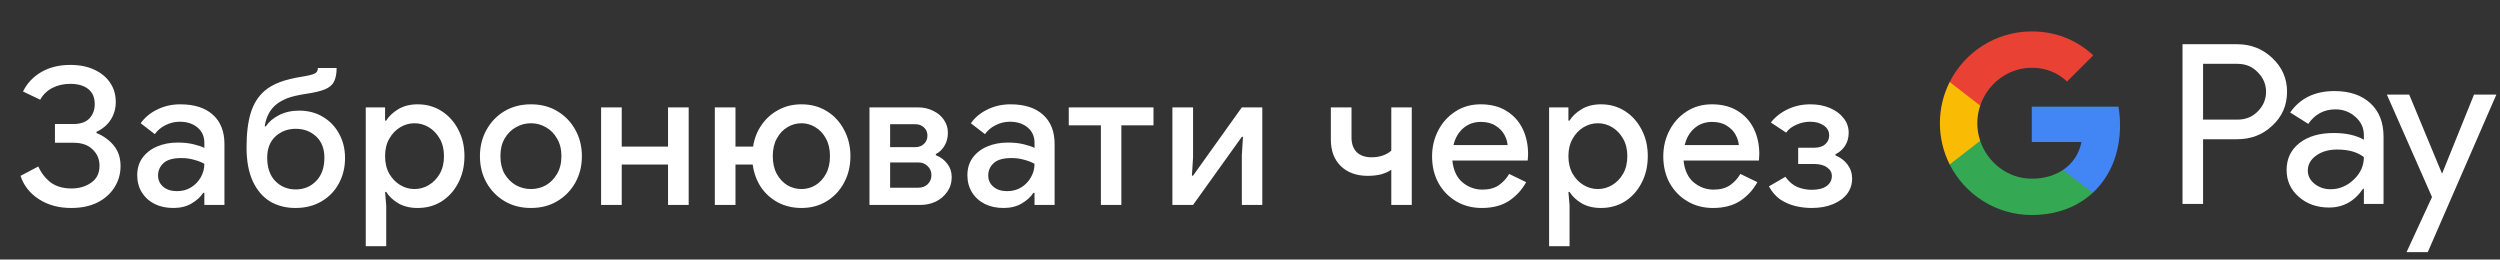 <svg width="366" height="38" viewBox="0 0 366 38" fill="none" xmlns="http://www.w3.org/2000/svg">
<rect x="0" y="0" width="366" height="38" fill="#333333" stroke="none"/>
<g id="uk_book_with_Dark">
<path id="Text" d="M10.425 30.448C8.596 30.448 7.018 30.019 5.693 29.16C4.368 28.301 3.472 27.163 3.005 25.744L5.609 24.372C6.02 25.305 6.617 26.08 7.401 26.696C8.204 27.293 9.221 27.592 10.453 27.592C11.573 27.592 12.534 27.312 13.337 26.752C14.158 26.192 14.569 25.361 14.569 24.26C14.569 23.308 14.233 22.515 13.561 21.88C12.908 21.227 11.974 20.9 10.761 20.9H8.045V18.156H10.761C11.788 18.156 12.562 17.885 13.085 17.344C13.608 16.784 13.869 16.084 13.869 15.244C13.869 14.273 13.552 13.536 12.917 13.032C12.282 12.528 11.405 12.276 10.285 12.276C9.296 12.276 8.409 12.481 7.625 12.892C6.86 13.303 6.281 13.872 5.889 14.6L3.369 13.396C3.966 12.183 4.862 11.231 6.057 10.54C7.252 9.849 8.661 9.504 10.285 9.504C11.648 9.504 12.824 9.737 13.813 10.204C14.821 10.671 15.596 11.315 16.137 12.136C16.678 12.939 16.949 13.872 16.949 14.936C16.949 15.888 16.706 16.747 16.221 17.512C15.754 18.259 15.054 18.856 14.121 19.304V19.472C15.166 19.901 16.016 20.517 16.669 21.32C17.322 22.123 17.649 23.121 17.649 24.316C17.649 25.436 17.36 26.463 16.781 27.396C16.202 28.329 15.372 29.076 14.289 29.636C13.206 30.177 11.918 30.448 10.425 30.448ZM25.381 30.448C24.354 30.448 23.439 30.252 22.637 29.86C21.834 29.449 21.209 28.88 20.761 28.152C20.313 27.424 20.089 26.593 20.089 25.66C20.089 24.652 20.35 23.793 20.873 23.084C21.414 22.356 22.133 21.805 23.029 21.432C23.925 21.059 24.914 20.872 25.997 20.872C26.893 20.872 27.677 20.956 28.349 21.124C29.039 21.292 29.562 21.469 29.917 21.656V20.9C29.917 19.967 29.581 19.22 28.909 18.66C28.237 18.1 27.369 17.82 26.305 17.82C25.577 17.82 24.886 17.988 24.233 18.324C23.579 18.641 23.057 19.08 22.665 19.64L20.593 18.044C21.209 17.185 22.021 16.513 23.029 16.028C24.055 15.524 25.175 15.272 26.389 15.272C28.461 15.272 30.057 15.785 31.177 16.812C32.297 17.82 32.857 19.239 32.857 21.068V30H29.917V28.236H29.749C29.375 28.815 28.815 29.328 28.069 29.776C27.322 30.224 26.426 30.448 25.381 30.448ZM25.913 27.984C26.697 27.984 27.387 27.797 27.985 27.424C28.582 27.051 29.049 26.565 29.385 25.968C29.739 25.352 29.917 24.689 29.917 23.98C29.487 23.737 28.983 23.541 28.405 23.392C27.826 23.224 27.21 23.14 26.557 23.14C25.325 23.14 24.447 23.392 23.925 23.896C23.402 24.381 23.141 24.979 23.141 25.688C23.141 26.36 23.393 26.911 23.897 27.34C24.401 27.769 25.073 27.984 25.913 27.984ZM43.262 30.448C41.862 30.448 40.621 30.131 39.538 29.496C38.474 28.843 37.634 27.863 37.018 26.556C36.402 25.231 36.094 23.569 36.094 21.572C36.094 19.537 36.299 17.857 36.71 16.532C37.121 15.188 37.802 14.105 38.754 13.284C39.351 12.78 40.089 12.36 40.966 12.024C41.862 11.688 42.973 11.417 44.298 11.212C44.989 11.1 45.493 10.988 45.81 10.876C46.127 10.764 46.323 10.633 46.398 10.484C46.491 10.335 46.538 10.157 46.538 9.952H49.282C49.282 10.792 49.151 11.464 48.89 11.968C48.647 12.453 48.199 12.827 47.546 13.088C46.911 13.349 46.006 13.564 44.83 13.732C43.598 13.919 42.655 14.143 42.002 14.404C41.367 14.665 40.845 14.964 40.434 15.3C39.519 16.047 38.959 17.111 38.754 18.492H38.922C39.351 17.839 39.986 17.297 40.826 16.868C41.685 16.42 42.674 16.196 43.794 16.196C45.119 16.196 46.286 16.504 47.294 17.12C48.302 17.717 49.086 18.539 49.646 19.584C50.225 20.629 50.514 21.815 50.514 23.14C50.514 24.521 50.206 25.772 49.59 26.892C48.993 27.993 48.143 28.861 47.042 29.496C45.959 30.131 44.699 30.448 43.262 30.448ZM43.29 27.732C44.485 27.732 45.483 27.321 46.286 26.5C47.089 25.679 47.49 24.54 47.49 23.084C47.49 21.759 47.089 20.723 46.286 19.976C45.483 19.229 44.485 18.856 43.29 18.856C42.133 18.856 41.143 19.229 40.322 19.976C39.519 20.723 39.118 21.759 39.118 23.084C39.118 24.54 39.51 25.679 40.294 26.5C41.097 27.321 42.095 27.732 43.29 27.732ZM53.547 36.048V15.72H56.375V17.652H56.543C56.916 17.036 57.495 16.485 58.279 16C59.082 15.515 60.034 15.272 61.135 15.272C62.442 15.272 63.608 15.599 64.635 16.252C65.662 16.905 66.474 17.801 67.071 18.94C67.687 20.079 67.995 21.385 67.995 22.86C67.995 24.335 67.687 25.651 67.071 26.808C66.474 27.947 65.662 28.843 64.635 29.496C63.608 30.131 62.442 30.448 61.135 30.448C60.034 30.448 59.082 30.215 58.279 29.748C57.495 29.263 56.916 28.712 56.543 28.096H56.375L56.543 30.084V36.048H53.547ZM60.687 27.676C61.434 27.676 62.134 27.48 62.787 27.088C63.44 26.696 63.972 26.145 64.383 25.436C64.794 24.708 64.999 23.849 64.999 22.86C64.999 21.871 64.794 21.021 64.383 20.312C63.972 19.584 63.44 19.024 62.787 18.632C62.134 18.24 61.434 18.044 60.687 18.044C59.94 18.044 59.24 18.24 58.587 18.632C57.934 19.024 57.402 19.584 56.991 20.312C56.58 21.021 56.375 21.871 56.375 22.86C56.375 23.849 56.58 24.708 56.991 25.436C57.402 26.145 57.934 26.696 58.587 27.088C59.24 27.48 59.94 27.676 60.687 27.676ZM77.74 30.448C76.265 30.448 74.968 30.112 73.847 29.44C72.728 28.768 71.85 27.863 71.216 26.724C70.581 25.585 70.263 24.297 70.263 22.86C70.263 21.441 70.581 20.163 71.216 19.024C71.85 17.867 72.728 16.952 73.847 16.28C74.968 15.608 76.265 15.272 77.74 15.272C79.195 15.272 80.484 15.608 81.603 16.28C82.724 16.952 83.601 17.867 84.236 19.024C84.87 20.163 85.188 21.441 85.188 22.86C85.188 24.297 84.87 25.585 84.236 26.724C83.601 27.863 82.724 28.768 81.603 29.44C80.484 30.112 79.195 30.448 77.74 30.448ZM77.74 27.676C78.523 27.676 79.251 27.489 79.924 27.116C80.596 26.724 81.137 26.173 81.547 25.464C81.977 24.736 82.192 23.868 82.192 22.86C82.192 21.852 81.977 20.993 81.547 20.284C81.137 19.556 80.596 19.005 79.924 18.632C79.251 18.24 78.523 18.044 77.74 18.044C76.956 18.044 76.218 18.24 75.528 18.632C74.856 19.005 74.305 19.556 73.876 20.284C73.465 20.993 73.26 21.852 73.26 22.86C73.26 23.868 73.465 24.736 73.876 25.464C74.305 26.173 74.856 26.724 75.528 27.116C76.218 27.489 76.956 27.676 77.74 27.676ZM87.999 30V15.72H91.023V21.46H97.799V15.72H100.823V30H97.799V24.092H91.023V30H87.999ZM104.651 30V15.72H107.675V21.46H110.251C110.437 20.265 110.857 19.201 111.511 18.268C112.164 17.335 112.985 16.607 113.975 16.084C114.964 15.543 116.084 15.272 117.335 15.272C118.735 15.272 119.976 15.608 121.059 16.28C122.141 16.952 122.981 17.867 123.579 19.024C124.195 20.163 124.503 21.441 124.503 22.86C124.503 24.297 124.195 25.585 123.579 26.724C122.981 27.863 122.141 28.768 121.059 29.44C119.976 30.112 118.735 30.448 117.335 30.448C116.065 30.448 114.917 30.177 113.891 29.636C112.883 29.095 112.052 28.348 111.399 27.396C110.764 26.425 110.363 25.324 110.195 24.092H107.675V30H104.651ZM117.335 27.676C118.063 27.676 118.744 27.489 119.379 27.116C120.013 26.724 120.527 26.173 120.919 25.464C121.311 24.736 121.507 23.868 121.507 22.86C121.507 21.852 121.311 20.993 120.919 20.284C120.527 19.556 120.013 19.005 119.379 18.632C118.744 18.24 118.063 18.044 117.335 18.044C116.588 18.044 115.897 18.24 115.263 18.632C114.628 19.005 114.115 19.556 113.723 20.284C113.331 20.993 113.135 21.852 113.135 22.86C113.135 23.868 113.331 24.736 113.723 25.464C114.115 26.173 114.628 26.724 115.263 27.116C115.897 27.489 116.588 27.676 117.335 27.676ZM127.291 30V15.72H134.375C135.215 15.72 135.961 15.888 136.615 16.224C137.287 16.541 137.809 16.98 138.183 17.54C138.575 18.1 138.771 18.725 138.771 19.416C138.771 20.163 138.603 20.807 138.267 21.348C137.949 21.889 137.529 22.291 137.007 22.552V22.72C137.716 23 138.276 23.42 138.687 23.98C139.116 24.54 139.331 25.184 139.331 25.912C139.331 26.752 139.107 27.48 138.659 28.096C138.229 28.712 137.669 29.188 136.979 29.524C136.288 29.841 135.551 30 134.767 30H127.291ZM130.315 18.184V21.544H134.011C134.515 21.544 134.935 21.385 135.271 21.068C135.607 20.751 135.775 20.349 135.775 19.864C135.775 19.36 135.607 18.959 135.271 18.66C134.935 18.343 134.515 18.184 134.011 18.184H130.315ZM130.315 27.48H134.459C135 27.48 135.448 27.312 135.803 26.976C136.176 26.621 136.363 26.173 136.363 25.632C136.363 25.109 136.176 24.671 135.803 24.316C135.448 23.961 135 23.784 134.459 23.784H130.315V27.48ZM146.918 30.448C145.892 30.448 144.977 30.252 144.174 29.86C143.372 29.449 142.746 28.88 142.298 28.152C141.85 27.424 141.626 26.593 141.626 25.66C141.626 24.652 141.888 23.793 142.41 23.084C142.952 22.356 143.67 21.805 144.566 21.432C145.462 21.059 146.452 20.872 147.534 20.872C148.43 20.872 149.214 20.956 149.886 21.124C150.577 21.292 151.1 21.469 151.454 21.656V20.9C151.454 19.967 151.118 19.22 150.446 18.66C149.774 18.1 148.906 17.82 147.842 17.82C147.114 17.82 146.424 17.988 145.77 18.324C145.117 18.641 144.594 19.08 144.202 19.64L142.13 18.044C142.746 17.185 143.558 16.513 144.566 16.028C145.593 15.524 146.713 15.272 147.926 15.272C149.998 15.272 151.594 15.785 152.714 16.812C153.834 17.82 154.394 19.239 154.394 21.068V30H151.454V28.236H151.286C150.913 28.815 150.353 29.328 149.606 29.776C148.86 30.224 147.964 30.448 146.918 30.448ZM147.45 27.984C148.234 27.984 148.925 27.797 149.522 27.424C150.12 27.051 150.586 26.565 150.922 25.968C151.277 25.352 151.454 24.689 151.454 23.98C151.025 23.737 150.521 23.541 149.942 23.392C149.364 23.224 148.748 23.14 148.094 23.14C146.862 23.14 145.985 23.392 145.462 23.896C144.94 24.381 144.678 24.979 144.678 25.688C144.678 26.36 144.93 26.911 145.434 27.34C145.938 27.769 146.61 27.984 147.45 27.984ZM161.171 30V18.352H156.467V15.72H168.871V18.352H164.167V30H161.171ZM171.64 30V15.72H174.664V23.028L174.496 25.716H174.664L181.804 15.72H184.8V30H181.804V22.72L181.972 20.032H181.804L174.664 30H171.64ZM203.686 30V24.848C203.294 25.128 202.799 25.352 202.202 25.52C201.605 25.669 200.951 25.744 200.242 25.744C198.599 25.744 197.283 25.268 196.294 24.316C195.323 23.364 194.838 22.076 194.838 20.452V15.72H197.862V20.144C197.862 21.04 198.114 21.749 198.618 22.272C199.141 22.776 199.869 23.028 200.802 23.028C201.381 23.028 201.922 22.944 202.426 22.776C202.949 22.589 203.369 22.347 203.686 22.048V15.72H206.682V30H203.686ZM216.935 30.448C215.535 30.448 214.284 30.121 213.183 29.468C212.082 28.815 211.214 27.919 210.579 26.78C209.963 25.641 209.655 24.344 209.655 22.888C209.655 21.525 209.954 20.265 210.551 19.108C211.148 17.951 211.979 17.027 213.043 16.336C214.126 15.627 215.367 15.272 216.767 15.272C218.242 15.272 219.492 15.589 220.519 16.224C221.564 16.859 222.358 17.727 222.899 18.828C223.44 19.929 223.711 21.171 223.711 22.552C223.711 22.757 223.702 22.944 223.683 23.112C223.683 23.28 223.674 23.411 223.655 23.504H212.623C212.772 24.923 213.267 25.987 214.107 26.696C214.966 27.405 215.936 27.76 217.019 27.76C217.99 27.76 218.792 27.545 219.427 27.116C220.062 26.668 220.566 26.117 220.939 25.464L223.431 26.668C222.815 27.788 221.975 28.703 220.911 29.412C219.847 30.103 218.522 30.448 216.935 30.448ZM216.795 17.848C215.787 17.848 214.928 18.156 214.219 18.772C213.51 19.388 213.034 20.209 212.791 21.236H220.715C220.678 20.751 220.519 20.247 220.239 19.724C219.959 19.201 219.53 18.763 218.951 18.408C218.391 18.035 217.672 17.848 216.795 17.848ZM226.788 36.048V15.72H229.616V17.652H229.784C230.158 17.036 230.736 16.485 231.52 16C232.323 15.515 233.275 15.272 234.376 15.272C235.683 15.272 236.85 15.599 237.876 16.252C238.903 16.905 239.715 17.801 240.312 18.94C240.928 20.079 241.236 21.385 241.236 22.86C241.236 24.335 240.928 25.651 240.312 26.808C239.715 27.947 238.903 28.843 237.876 29.496C236.85 30.131 235.683 30.448 234.376 30.448C233.275 30.448 232.323 30.215 231.52 29.748C230.736 29.263 230.158 28.712 229.784 28.096H229.616L229.784 30.084V36.048H226.788ZM233.928 27.676C234.675 27.676 235.375 27.48 236.028 27.088C236.682 26.696 237.214 26.145 237.624 25.436C238.035 24.708 238.24 23.849 238.24 22.86C238.24 21.871 238.035 21.021 237.624 20.312C237.214 19.584 236.682 19.024 236.028 18.632C235.375 18.24 234.675 18.044 233.928 18.044C233.182 18.044 232.482 18.24 231.828 18.632C231.175 19.024 230.643 19.584 230.232 20.312C229.822 21.021 229.616 21.871 229.616 22.86C229.616 23.849 229.822 24.708 230.232 25.436C230.643 26.145 231.175 26.696 231.828 27.088C232.482 27.48 233.182 27.676 233.928 27.676ZM250.785 30.448C249.385 30.448 248.134 30.121 247.033 29.468C245.932 28.815 245.064 27.919 244.429 26.78C243.813 25.641 243.505 24.344 243.505 22.888C243.505 21.525 243.804 20.265 244.401 19.108C244.998 17.951 245.829 17.027 246.893 16.336C247.976 15.627 249.217 15.272 250.617 15.272C252.092 15.272 253.342 15.589 254.369 16.224C255.414 16.859 256.208 17.727 256.749 18.828C257.29 19.929 257.561 21.171 257.561 22.552C257.561 22.757 257.552 22.944 257.533 23.112C257.533 23.28 257.524 23.411 257.505 23.504H246.473C246.622 24.923 247.117 25.987 247.957 26.696C248.816 27.405 249.786 27.76 250.869 27.76C251.84 27.76 252.642 27.545 253.277 27.116C253.912 26.668 254.416 26.117 254.789 25.464L257.281 26.668C256.665 27.788 255.825 28.703 254.761 29.412C253.697 30.103 252.372 30.448 250.785 30.448ZM250.645 17.848C249.637 17.848 248.778 18.156 248.069 18.772C247.36 19.388 246.884 20.209 246.641 21.236H254.565C254.528 20.751 254.369 20.247 254.089 19.724C253.809 19.201 253.38 18.763 252.801 18.408C252.241 18.035 251.522 17.848 250.645 17.848ZM265.215 30.448C264.431 30.448 263.647 30.355 262.863 30.168C262.079 29.981 261.342 29.664 260.651 29.216C259.979 28.749 259.419 28.105 258.971 27.284L261.379 25.884C261.902 26.612 262.499 27.116 263.171 27.396C263.862 27.657 264.543 27.788 265.215 27.788C266.186 27.788 266.923 27.601 267.427 27.228C267.931 26.855 268.183 26.369 268.183 25.772C268.183 25.249 267.95 24.829 267.483 24.512C267.035 24.176 266.401 24.008 265.579 24.008H263.255V21.628H265.579C266.289 21.628 266.83 21.46 267.203 21.124C267.595 20.788 267.791 20.359 267.791 19.836C267.791 19.22 267.53 18.735 267.007 18.38C266.485 18.007 265.822 17.82 265.019 17.82C264.31 17.82 263.629 17.969 262.975 18.268C262.322 18.548 261.827 18.931 261.491 19.416L259.251 17.932C259.905 17.111 260.726 16.467 261.715 16C262.723 15.515 263.834 15.272 265.047 15.272C266.093 15.272 267.035 15.449 267.875 15.804C268.734 16.159 269.406 16.653 269.891 17.288C270.395 17.904 270.647 18.623 270.647 19.444C270.647 20.153 270.47 20.788 270.115 21.348C269.761 21.889 269.294 22.3 268.715 22.58V22.748C269.443 23.047 270.031 23.495 270.479 24.092C270.927 24.689 271.151 25.371 271.151 26.136C271.151 26.976 270.909 27.723 270.423 28.376C269.938 29.011 269.247 29.515 268.351 29.888C267.455 30.261 266.41 30.448 265.215 30.448Z" fill="white"/>
<g id="GPay Logo (Dark)">
<g id="GPay">
<g id="Pay">
<path id="Fill 1" fill-rule="evenodd" clip-rule="evenodd" d="M322.529 9.347V17.513H327.565C328.765 17.513 329.757 17.11 330.541 16.303C331.347 15.499 331.75 14.539 331.75 13.429C331.75 12.341 331.347 11.392 330.541 10.586C329.757 9.759 328.765 9.345 327.565 9.345H322.529V9.347ZM322.529 20.387V29.86H319.521V6.472H327.499C329.527 6.472 331.248 7.148 332.666 8.497C334.105 9.847 334.824 11.491 334.824 13.429C334.824 15.411 334.105 17.067 332.666 18.394C331.27 19.723 329.547 20.385 327.499 20.385H322.529V20.387Z" fill="white"/>
<path id="Fill 3" fill-rule="evenodd" clip-rule="evenodd" d="M337.864 24.96C337.864 25.744 338.197 26.398 338.862 26.92C339.527 27.443 340.306 27.704 341.2 27.704C342.465 27.704 343.591 27.235 344.584 26.3C345.576 25.363 346.071 24.264 346.071 23.002C345.133 22.261 343.825 21.892 342.147 21.892C340.925 21.892 339.907 22.187 339.09 22.774C338.273 23.362 337.864 24.089 337.864 24.96ZM341.756 13.332C343.98 13.332 345.735 13.925 347.022 15.112C348.308 16.299 348.95 17.927 348.95 19.995V29.86H346.073V27.639H345.942C344.699 29.468 343.042 30.383 340.972 30.383C339.206 30.383 337.728 29.86 336.541 28.815C335.353 27.769 334.759 26.463 334.759 24.895C334.759 23.239 335.385 21.923 336.638 20.943C337.892 19.963 339.565 19.473 341.658 19.473C343.444 19.473 344.916 19.799 346.071 20.453V19.766C346.071 18.72 345.656 17.834 344.829 17.104C343.999 16.374 343.031 16.01 341.919 16.01C340.239 16.01 338.911 16.718 337.93 18.134L335.28 16.468C336.741 14.377 338.899 13.332 341.756 13.332Z" fill="white"/>
<path id="Fill 5" fill-rule="evenodd" clip-rule="evenodd" d="M365.463 13.854L355.424 36.915H352.318L356.046 28.846L349.44 13.854H352.71L357.484 25.352H357.55L362.193 13.854H365.463Z" fill="white"/>
</g>
<g id="G">
<path id="Fill 8" fill-rule="evenodd" clip-rule="evenodd" d="M310.373 18.345C310.373 17.399 310.293 16.486 310.141 15.613H297.454V20.788H304.72C304.408 22.476 303.465 23.911 302.033 24.872V28.234H306.37C308.91 25.893 310.373 22.435 310.373 18.345Z" fill="#4285F4"/>
<path id="Fill 10" fill-rule="evenodd" clip-rule="evenodd" d="M297.454 31.478C301.084 31.478 304.141 30.287 306.37 28.234L302.033 24.872C300.826 25.684 299.272 26.159 297.454 26.159C293.944 26.159 290.966 23.796 289.901 20.611H285.433V24.074C287.647 28.464 292.197 31.478 297.454 31.478Z" fill="#34A853"/>
<path id="Fill 12" fill-rule="evenodd" clip-rule="evenodd" d="M289.901 20.611C289.628 19.799 289.479 18.933 289.479 18.039C289.479 17.145 289.628 16.279 289.901 15.467V12.005H285.433C284.518 13.819 284 15.868 284 18.039C284 20.21 284.518 22.259 285.433 24.074L289.901 20.611Z" fill="#FABB05"/>
<path id="Fill 14" fill-rule="evenodd" clip-rule="evenodd" d="M297.454 9.92C299.436 9.92 301.213 10.601 302.615 11.935V11.937L306.455 8.102C304.123 5.933 301.082 4.6 297.454 4.6C292.197 4.6 287.647 7.614 285.433 12.005L289.901 15.467C290.966 12.283 293.944 9.92 297.454 9.92Z" fill="#E94235"/>
</g>
</g>
</g>
</g>
</svg>
